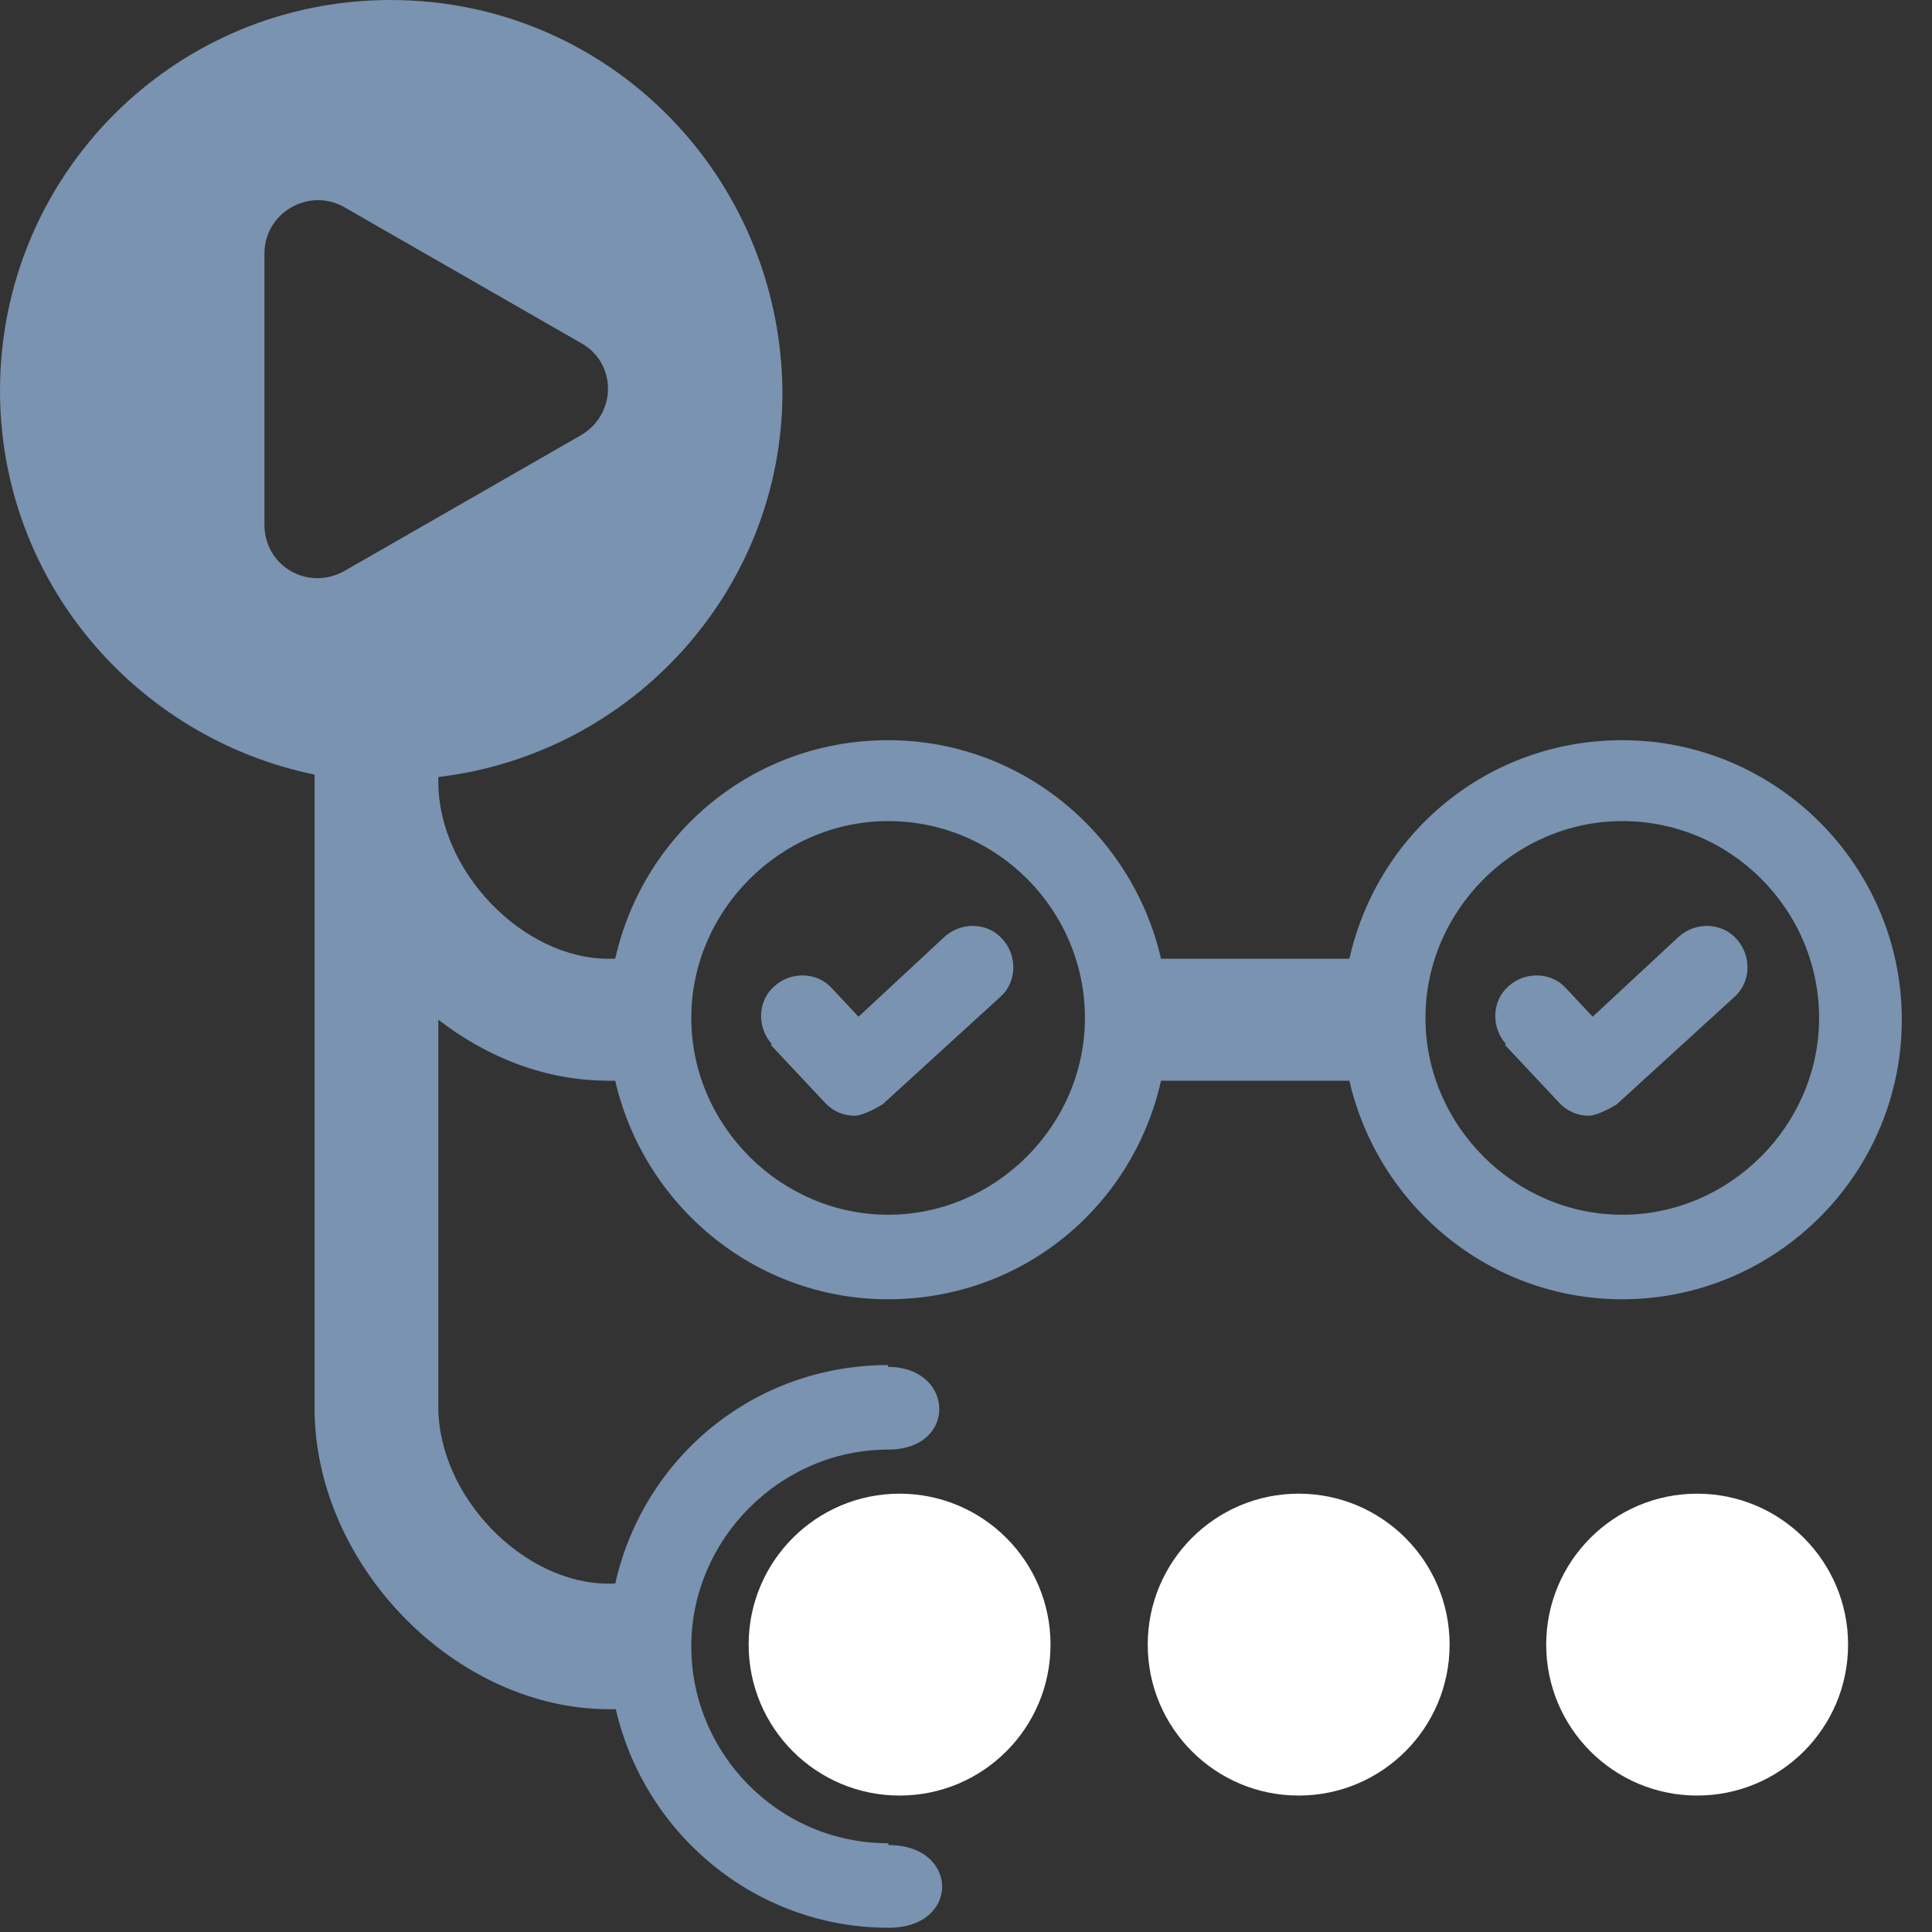 <svg width="32" height="32" viewBox="0 0 32 32" fill="none" xmlns="http://www.w3.org/2000/svg">
<rect x="0" y="0" width="32" height="32" fill="#333333" stroke="none"/>
<path d="M26.87 13.6C28.68 13.6 30.13 15.08 30.13 16.86C30.13 18.64 28.65 20.12 26.87 20.12C25.09 20.12 23.61 18.64 23.61 16.86C23.61 15.08 25.09 13.6 26.87 13.6ZM14.71 13.6C16.52 13.6 17.97 15.08 17.97 16.86C17.97 18.64 16.49 20.12 14.71 20.12C12.93 20.12 11.45 18.64 11.45 16.86C11.45 15.08 12.93 13.6 14.71 13.6ZM4.38 8.72V4.2C4.38 3.52 5.12 3.1 5.7 3.43L9.62 5.68C10.22 6.01 10.22 6.86 9.62 7.21L5.7 9.46C5.1 9.79 4.38 9.38 4.38 8.69V8.72ZM14.71 30.53C12.9 30.53 11.45 29.05 11.45 27.27C11.45 25.49 12.93 24.01 14.71 24.01C15.87 24.01 15.81 22.64 14.71 22.64V22.61C12.49 22.61 10.66 24.14 10.19 26.23H10.08C8.66 26.23 7.26 24.78 7.26 23.3V16.89C8.08 17.52 9.04 17.9 10.08 17.9H10.19C10.66 19.95 12.49 21.52 14.71 21.52C16.93 21.52 18.76 19.99 19.23 17.9H22.35C22.82 19.95 24.65 21.52 26.87 21.52C29.42 21.52 31.5 19.44 31.5 16.89C31.5 14.34 29.42 12.26 26.87 12.26C24.65 12.26 22.82 13.79 22.35 15.88H19.23C18.76 13.83 16.93 12.26 14.71 12.26C12.49 12.26 10.66 13.79 10.19 15.88H10.08C8.66 15.88 7.26 14.43 7.26 12.95V12.87C10.47 12.49 12.96 9.77 12.96 6.49C12.93 2.9 10.06 0 6.47 0C2.88 0 0 2.9 0 6.47C0 9.62 2.25 12.22 5.21 12.83V23.32C5.21 25.92 7.54 28.31 10.09 28.31H10.2C10.67 30.36 12.5 31.93 14.72 31.93C15.91 31.93 15.89 30.56 14.72 30.56L14.71 30.53ZM12.79 17.3C12.54 17.03 12.54 16.59 12.82 16.34C13.09 16.09 13.53 16.09 13.78 16.37L14.22 16.84L15.64 15.52C15.91 15.27 16.35 15.27 16.6 15.55C16.85 15.82 16.85 16.26 16.57 16.51L14.62 18.29C14.62 18.29 14.32 18.48 14.15 18.48C13.96 18.48 13.79 18.4 13.66 18.26L12.76 17.3H12.79ZM24.95 17.3C24.7 17.03 24.7 16.59 24.98 16.34C25.25 16.09 25.69 16.09 25.94 16.37L26.38 16.84L27.8 15.52C28.07 15.27 28.51 15.27 28.76 15.55C29.01 15.82 29.01 16.26 28.73 16.51L26.78 18.29C26.78 18.29 26.48 18.48 26.31 18.48C26.12 18.48 25.95 18.4 25.82 18.26L24.92 17.3H24.95Z" fill="#7993B0"/>
<path d="M14.9 29.74C16.281 29.74 17.4 28.621 17.4 27.24C17.4 25.86 16.281 24.74 14.9 24.74C13.519 24.74 12.4 25.86 12.4 27.24C12.4 28.621 13.519 29.74 14.9 29.74Z" fill="white"/>
<path d="M21.51 29.74C22.891 29.74 24.01 28.621 24.01 27.24C24.01 25.86 22.891 24.74 21.51 24.74C20.129 24.74 19.01 25.86 19.01 27.24C19.01 28.621 20.129 29.74 21.51 29.74Z" fill="white"/>
<path d="M28.11 29.74C29.491 29.74 30.61 28.621 30.61 27.24C30.61 25.86 29.491 24.74 28.11 24.74C26.729 24.74 25.61 25.86 25.61 27.24C25.61 28.621 26.729 29.74 28.11 29.74Z" fill="white"/>
</svg>
